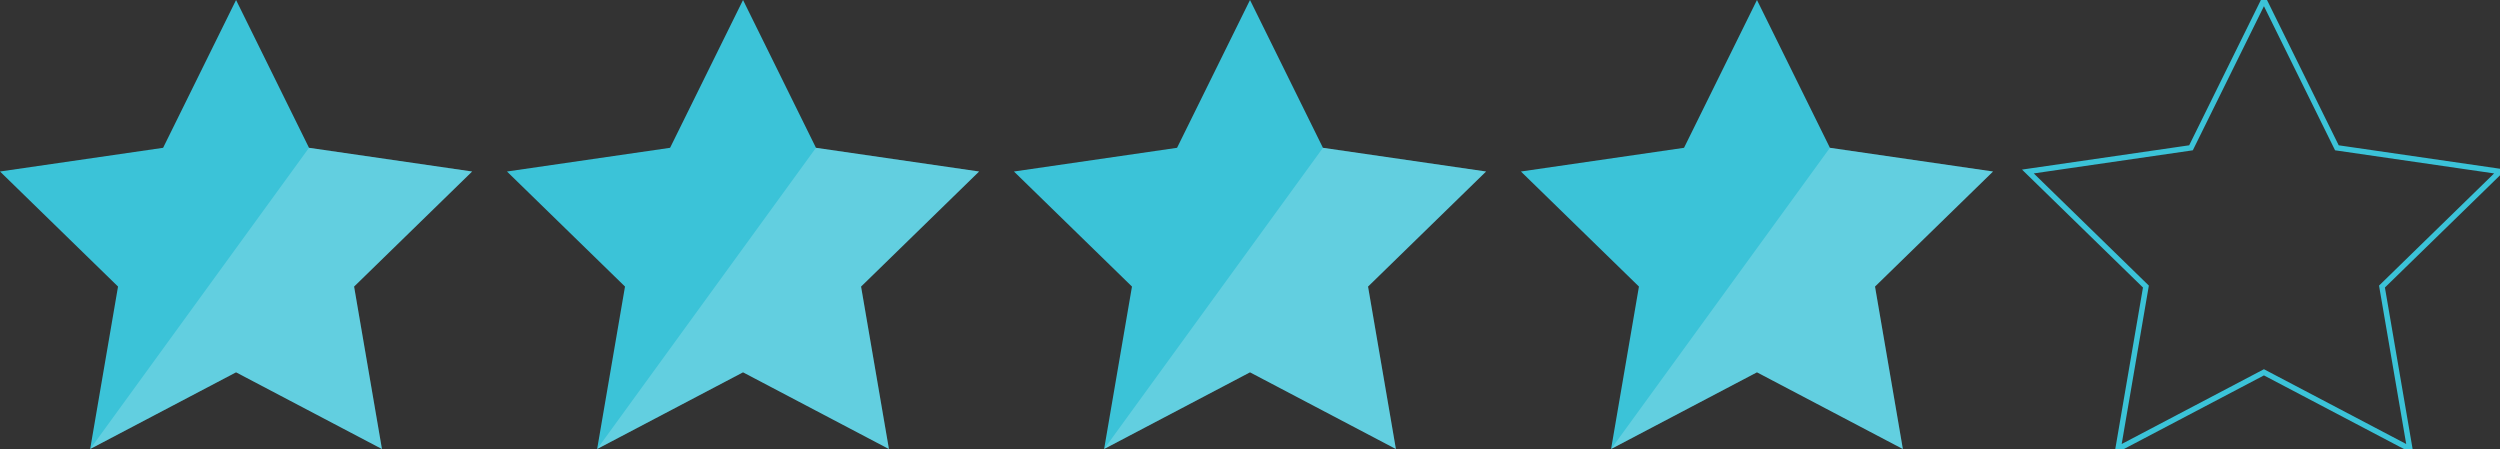 <?xml version="1.0" encoding="utf-8"?>
<!-- Generator: Adobe Illustrator 17.0.0, SVG Export Plug-In . SVG Version: 6.00 Build 0)  -->
<!DOCTYPE svg PUBLIC "-//W3C//DTD SVG 1.1//EN" "http://www.w3.org/Graphics/SVG/1.1/DTD/svg11.dtd">
<svg version="1.1" id="Layer_1" xmlns="http://www.w3.org/2000/svg" xmlns:xlink="http://www.w3.org/1999/xlink" x="0px" y="0px"
	 width="456.415px" height="81.974px" viewBox="0 0 456.415 81.974" enable-background="new 0 0 456.415 81.974"
	 xml:space="preserve">
<rect x="0" y="0" width="456.415" height="81.974" fill="#333333" stroke="none"/>
<polygon fill="#3BC3D8" points="43.096,0 56.414,26.984 86.193,31.311 64.644,52.316 69.731,81.974 43.096,67.971 16.461,81.974 
	21.548,52.316 0,31.311 29.779,26.984 "/>
<polygon fill="#3BC3D8" points="135.652,0 148.969,26.984 178.748,31.311 157.2,52.316 162.287,81.974 135.652,67.971 
	109.017,81.974 114.104,52.316 92.556,31.311 122.335,26.984 "/>
<polygon fill="#3BC3D8" points="228.208,0 241.525,26.984 271.304,31.311 249.756,52.316 254.843,81.974 228.208,67.971 
	201.573,81.974 206.66,52.316 185.111,31.311 214.89,26.984 "/>
<polygon fill="#3BC3D8" points="320.763,0 334.081,26.984 363.86,31.311 342.312,52.316 347.398,81.974 320.763,67.971 
	294.128,81.974 299.215,52.316 277.667,31.311 307.446,26.984 "/>
<polygon fill="none" stroke="#3BC3D8" stroke-miterlimit="10" points="413.319,0 426.637,26.984 456.415,31.311 434.867,52.316 
	439.954,81.974 413.319,67.971 386.684,81.974 391.771,52.316 370.223,31.311 400.002,26.984 "/>
<polygon opacity="0.2" fill="#FFFFFF" points="16.461,81.974 56.414,26.984 86.193,31.311 64.644,52.316 69.731,81.974 
	43.096,67.971 "/>
<polygon opacity="0.2" fill="#FFFFFF" points="109.017,81.974 148.969,26.984 178.748,31.311 157.2,52.316 162.287,81.974 
	135.652,67.971 "/>
<polygon opacity="0.2" fill="#FFFFFF" points="201.573,81.974 241.525,26.984 271.304,31.311 249.756,52.316 254.843,81.974 
	228.208,67.971 "/>
<polygon opacity="0.2" fill="#FFFFFF" points="294.128,81.974 334.081,26.984 363.86,31.311 342.312,52.316 347.398,81.974 
	320.763,67.971 "/>
</svg>

